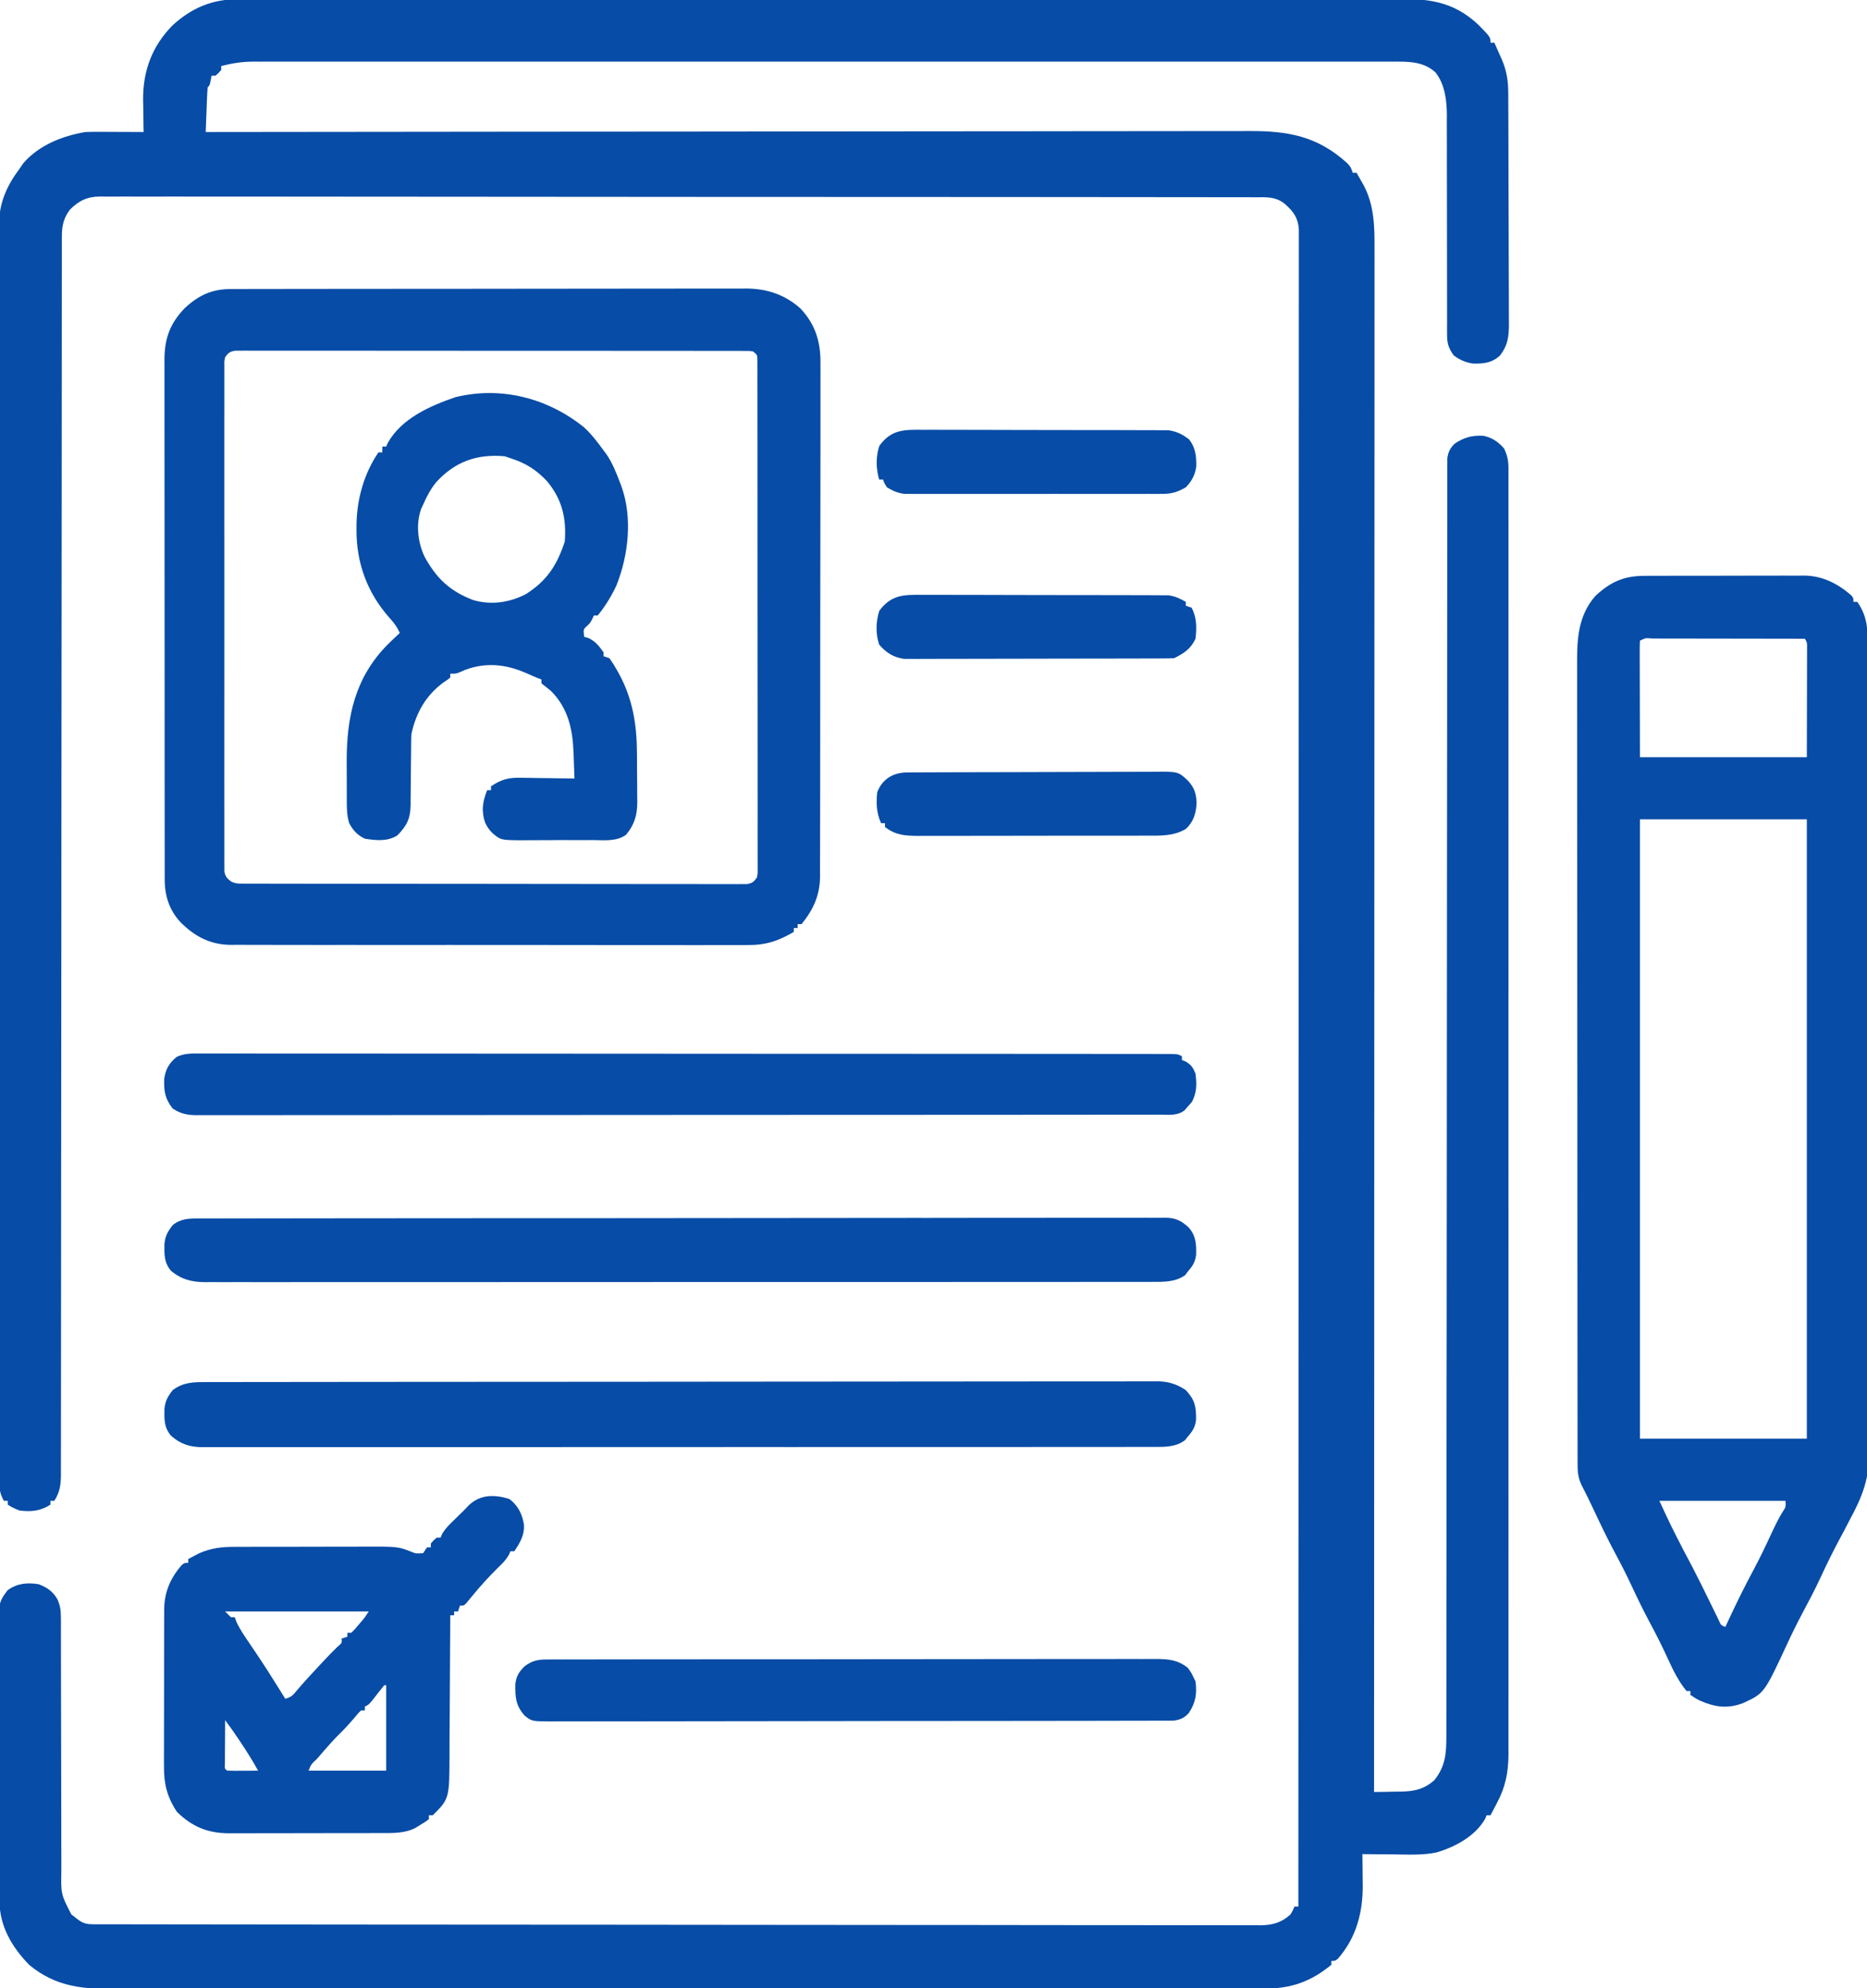 <?xml version="1.0" encoding="UTF-8"?>
<svg version="1.1" xmlns="http://www.w3.org/2000/svg" width="962" height="1024">
<path d="M0 0 C1.064 -0.005 2.128 -0.01 3.224 -0.015 C6.795 -0.028 10.366 -0.02 13.938 -0.011 C16.522 -0.016 19.106 -0.022 21.689 -0.03 C27.311 -0.044 32.932 -0.046 38.553 -0.042 C46.912 -0.035 55.271 -0.045 63.63 -0.059 C79.429 -0.084 95.228 -0.088 111.027 -0.086 C123.228 -0.085 135.43 -0.089 147.631 -0.096 C149.384 -0.097 151.136 -0.098 152.889 -0.099 C153.759 -0.1 154.63 -0.1 155.526 -0.101 C156.834 -0.102 156.834 -0.102 158.167 -0.103 C159.477 -0.103 159.477 -0.103 160.813 -0.104 C185.374 -0.119 209.935 -0.127 234.495 -0.122 C235.884 -0.122 235.884 -0.122 237.301 -0.122 C241.995 -0.121 246.688 -0.12 251.381 -0.119 C252.313 -0.119 253.246 -0.119 254.206 -0.118 C256.091 -0.118 257.976 -0.118 259.861 -0.117 C289.186 -0.111 318.51 -0.127 347.835 -0.159 C380.783 -0.195 413.731 -0.214 446.678 -0.209 C450.192 -0.209 453.706 -0.208 457.22 -0.208 C458.085 -0.208 458.95 -0.208 459.842 -0.208 C472.898 -0.207 485.955 -0.219 499.012 -0.237 C513.864 -0.258 528.717 -0.262 543.569 -0.243 C551.878 -0.233 560.187 -0.236 568.496 -0.259 C574.704 -0.275 580.912 -0.265 587.12 -0.245 C589.629 -0.241 592.137 -0.245 594.646 -0.258 C612.463 -0.348 625.731 0.512 639.26 13.383 C645.26 19.539 645.26 19.539 645.26 22.383 C645.92 22.383 646.58 22.383 647.26 22.383 C648.247 24.588 649.225 26.796 650.197 29.008 C650.475 29.626 650.753 30.243 651.039 30.879 C653.56 36.65 654.38 41.886 654.407 48.145 C654.418 49.833 654.418 49.833 654.429 51.556 C654.433 53.386 654.433 53.386 654.437 55.254 C654.447 57.199 654.447 57.199 654.457 59.183 C654.478 63.467 654.488 67.751 654.498 72.035 C654.502 73.514 654.506 74.993 654.51 76.472 C654.529 83.418 654.544 90.364 654.552 97.31 C654.562 105.315 654.588 113.319 654.629 121.324 C654.659 127.522 654.674 133.72 654.677 139.918 C654.679 143.616 654.688 147.313 654.713 151.01 C654.741 155.135 654.737 159.258 654.73 163.383 C654.743 164.601 654.755 165.82 654.769 167.075 C654.728 173.741 654.293 177.986 650.26 183.383 C646.129 187.256 642.017 187.748 636.42 187.664 C632.628 187.171 629.279 185.72 626.26 183.383 C623.731 179.8 622.885 177.365 622.888 172.996 C622.878 171.395 622.878 171.395 622.868 169.76 C622.879 168.018 622.879 168.018 622.891 166.24 C622.887 165.009 622.883 163.777 622.88 162.508 C622.873 159.834 622.872 157.16 622.88 154.486 C622.891 150.248 622.879 146.01 622.863 141.773 C622.827 131.243 622.821 120.713 622.823 110.183 C622.825 102.005 622.818 93.828 622.783 85.651 C622.767 81.448 622.768 77.246 622.784 73.043 C622.791 69.796 622.773 66.549 622.758 63.303 C622.768 62.153 622.778 61.004 622.788 59.819 C622.719 52.091 621.846 43.971 616.919 37.668 C610.677 31.954 602.909 32.092 594.975 32.131 C593.435 32.127 593.435 32.127 591.863 32.123 C588.412 32.115 584.962 32.122 581.51 32.129 C579.015 32.127 576.52 32.124 574.025 32.12 C568.595 32.113 563.165 32.113 557.734 32.118 C549.659 32.125 541.584 32.121 533.509 32.115 C519.087 32.105 504.665 32.106 490.243 32.112 C477.621 32.117 464.998 32.118 452.376 32.115 C451.539 32.115 450.702 32.115 449.84 32.115 C446.442 32.114 443.045 32.114 439.648 32.113 C407.769 32.107 375.89 32.113 344.011 32.123 C315.687 32.133 287.363 32.132 259.038 32.122 C227.221 32.112 195.404 32.107 163.587 32.114 C160.195 32.114 156.803 32.115 153.411 32.115 C152.576 32.116 151.741 32.116 150.88 32.116 C138.267 32.118 125.654 32.116 113.041 32.111 C98.698 32.105 84.355 32.106 70.012 32.117 C61.984 32.123 53.957 32.123 45.929 32.116 C39.937 32.111 33.946 32.116 27.954 32.126 C25.529 32.128 23.103 32.127 20.677 32.122 C17.383 32.116 14.09 32.122 10.796 32.131 C9.851 32.127 8.906 32.122 7.933 32.117 C2.09 32.15 -3.076 32.932 -8.74 34.383 C-8.74 35.043 -8.74 35.703 -8.74 36.383 C-10.115 38.008 -10.115 38.008 -11.74 39.383 C-12.4 39.383 -13.06 39.383 -13.74 39.383 C-13.885 40.187 -14.029 40.992 -14.178 41.821 C-14.74 44.383 -14.74 44.383 -15.74 45.383 C-15.898 47.089 -15.991 48.8 -16.057 50.512 C-16.098 51.546 -16.14 52.581 -16.184 53.647 C-16.223 54.735 -16.262 55.824 -16.303 56.946 C-16.346 58.038 -16.389 59.131 -16.434 60.256 C-16.54 62.965 -16.642 65.674 -16.74 68.383 C-15.567 68.382 -14.394 68.38 -13.185 68.379 C38.535 68.312 90.255 68.25 141.975 68.214 C142.758 68.213 143.542 68.213 144.349 68.212 C161.373 68.2 178.397 68.189 195.42 68.179 C203.769 68.174 212.118 68.169 220.467 68.163 C221.713 68.163 221.713 68.163 222.984 68.162 C249.902 68.145 276.82 68.115 303.737 68.078 C331.404 68.04 359.07 68.016 386.737 68.007 C390.647 68.006 394.556 68.005 398.466 68.004 C399.62 68.003 399.62 68.003 400.798 68.003 C413.173 67.998 425.548 67.98 437.923 67.956 C450.371 67.932 462.819 67.923 475.267 67.929 C482.009 67.932 488.751 67.928 495.493 67.906 C501.669 67.887 507.845 67.886 514.021 67.9 C516.252 67.901 518.482 67.896 520.713 67.884 C540.828 67.777 555.954 70.427 571.291 84.297 C573.26 86.383 573.26 86.383 574.26 89.383 C574.92 89.383 575.58 89.383 576.26 89.383 C577.055 90.777 577.846 92.173 578.635 93.571 C579.076 94.348 579.517 95.125 579.971 95.926 C585.355 106.19 585.553 117.005 585.506 128.371 C585.507 129.764 585.51 131.156 585.513 132.549 C585.519 136.364 585.513 140.179 585.504 143.994 C585.497 148.149 585.502 152.303 585.506 156.458 C585.51 163.736 585.506 171.013 585.498 178.291 C585.486 189.113 585.486 199.934 585.487 210.756 C585.49 228.96 585.483 247.165 585.471 265.37 C585.459 283.394 585.452 301.418 585.45 319.442 C585.449 320.563 585.449 321.684 585.449 322.838 C585.449 328.53 585.448 334.222 585.447 339.914 C585.443 380.228 585.43 420.541 585.411 460.855 C585.392 500.018 585.378 539.182 585.37 578.345 C585.369 579.553 585.369 580.76 585.369 582.004 C585.366 594.127 585.364 606.251 585.361 618.375 C585.356 643.072 585.351 667.769 585.345 692.466 C585.344 693.602 585.344 694.737 585.344 695.907 C585.325 771.733 585.294 847.558 585.26 923.383 C588.928 923.36 592.593 923.282 596.26 923.196 C597.29 923.19 598.32 923.184 599.381 923.178 C606.211 922.982 611.017 921.926 616.26 917.383 C622.158 910.088 622.552 903.186 622.516 894.177 C622.521 892.469 622.521 892.469 622.526 890.726 C622.534 887.561 622.532 884.396 622.527 881.23 C622.523 877.788 622.531 874.346 622.538 870.905 C622.548 864.871 622.551 858.837 622.549 852.803 C622.546 843.83 622.554 834.858 622.565 825.885 C622.582 810.792 622.591 795.698 622.595 780.605 C622.601 759.997 622.62 739.39 622.642 718.782 C622.652 709.185 622.662 699.589 622.671 689.992 C622.672 689.031 622.673 688.07 622.674 687.081 C622.697 664.21 622.713 641.339 622.728 618.468 C622.729 617.467 622.729 616.466 622.73 615.435 C622.741 599.192 622.751 582.95 622.762 566.707 C622.772 551.484 622.781 536.26 622.792 521.037 C622.792 520.037 622.793 519.036 622.794 518.005 C622.809 495.17 622.826 472.336 622.848 449.501 C622.849 448.542 622.85 447.582 622.851 446.594 C622.861 437.02 622.871 427.446 622.881 417.872 C622.903 397.285 622.92 376.698 622.925 356.11 C622.929 341.107 622.94 326.104 622.958 311.1 C622.969 302.178 622.973 293.256 622.97 284.334 C622.969 278.382 622.974 272.431 622.986 266.479 C622.992 263.082 622.995 259.686 622.989 256.29 C622.985 252.639 622.993 248.989 623.004 245.338 C622.999 244.274 622.995 243.209 622.991 242.113 C622.996 241.143 623.002 240.174 623.007 239.175 C623.008 238.34 623.008 237.505 623.009 236.644 C623.373 233.36 624.432 231.172 626.818 228.899 C631.664 225.635 635.716 224.552 641.568 224.828 C646.025 225.747 649.297 227.96 652.26 231.383 C653.875 234.822 654.51 237.541 654.511 241.328 C654.516 242.306 654.521 243.284 654.526 244.292 C654.521 245.361 654.516 246.429 654.512 247.531 C654.514 248.675 654.517 249.819 654.52 250.998 C654.526 254.185 654.523 257.371 654.517 260.558 C654.512 264.02 654.518 267.483 654.523 270.946 C654.53 277.019 654.53 283.091 654.525 289.164 C654.518 298.194 654.521 307.224 654.528 316.254 C654.538 332.381 654.537 348.509 654.531 364.636 C654.526 378.751 654.525 392.867 654.527 406.982 C654.528 408.385 654.528 408.385 654.528 409.817 C654.529 413.614 654.529 417.412 654.53 421.209 C654.536 456.852 654.53 492.495 654.52 528.139 C654.51 559.813 654.511 591.486 654.521 623.16 C654.531 658.731 654.536 694.302 654.529 729.873 C654.529 733.665 654.528 737.457 654.527 741.249 C654.527 742.183 654.527 743.116 654.527 744.078 C654.525 758.183 654.527 772.287 654.532 786.392 C654.538 802.431 654.537 818.471 654.526 834.51 C654.52 843.489 654.52 852.467 654.527 861.446 C654.532 867.442 654.529 873.438 654.52 879.434 C654.515 882.852 654.514 886.269 654.521 889.686 C654.527 893.368 654.521 897.05 654.512 900.732 C654.516 901.792 654.521 902.851 654.526 903.943 C654.479 913.184 653 920.792 648.635 928.946 C648.31 929.573 647.985 930.2 647.65 930.846 C646.863 932.363 646.063 933.874 645.26 935.383 C644.6 935.383 643.94 935.383 643.26 935.383 C642.904 936.236 642.904 936.236 642.541 937.106 C637.451 946.153 627.115 951.629 617.518 954.504 C610.208 956.047 602.63 955.592 595.197 955.508 C593.649 955.498 592.1 955.489 590.551 955.481 C586.787 955.459 583.024 955.424 579.26 955.383 C579.276 956.494 579.276 956.494 579.292 957.627 C579.333 961.025 579.359 964.423 579.385 967.821 C579.402 968.985 579.418 970.15 579.436 971.35 C579.515 985.385 576.148 998.312 566.697 1009.18 C565.26 1010.383 565.26 1010.383 563.26 1010.383 C563.26 1011.043 563.26 1011.703 563.26 1012.383 C552.487 1021.219 542.328 1024.698 528.598 1024.64 C527.542 1024.644 526.487 1024.647 525.399 1024.651 C521.857 1024.66 518.314 1024.655 514.772 1024.651 C512.208 1024.654 509.645 1024.659 507.082 1024.664 C501.506 1024.675 495.93 1024.677 490.354 1024.675 C482.061 1024.672 473.769 1024.681 465.477 1024.691 C449.805 1024.71 434.133 1024.716 418.46 1024.717 C406.357 1024.718 394.253 1024.722 382.15 1024.729 C378.666 1024.73 375.182 1024.732 371.697 1024.734 C370.831 1024.734 369.965 1024.735 369.073 1024.735 C344.708 1024.748 320.344 1024.756 295.98 1024.755 C295.062 1024.755 294.143 1024.755 293.197 1024.755 C288.541 1024.754 283.885 1024.754 279.229 1024.754 C277.842 1024.754 277.842 1024.754 276.427 1024.754 C274.558 1024.754 272.688 1024.754 270.818 1024.754 C241.728 1024.752 212.638 1024.767 183.548 1024.795 C150.864 1024.825 118.18 1024.843 85.496 1024.841 C82.01 1024.841 78.525 1024.841 75.039 1024.84 C74.181 1024.84 73.322 1024.84 72.438 1024.84 C58.631 1024.84 44.824 1024.853 31.017 1024.87 C17.139 1024.887 3.26 1024.889 -10.618 1024.876 C-18.861 1024.869 -27.103 1024.872 -35.345 1024.892 C-41.504 1024.905 -47.662 1024.898 -53.821 1024.882 C-56.309 1024.879 -58.798 1024.883 -61.286 1024.894 C-79.077 1024.968 -93.534 1024.208 -107.74 1012.383 C-116.64 1003.202 -122.97 992.484 -123.008 979.47 C-123.012 978.81 -123.017 978.151 -123.021 977.472 C-123.034 975.283 -123.032 973.094 -123.031 970.904 C-123.037 969.327 -123.043 967.749 -123.051 966.172 C-123.069 961.901 -123.073 957.631 -123.075 953.36 C-123.076 950.691 -123.08 948.021 -123.086 945.351 C-123.104 936.034 -123.112 926.716 -123.111 917.398 C-123.11 908.718 -123.131 900.038 -123.162 891.357 C-123.188 883.897 -123.199 876.437 -123.198 868.977 C-123.197 864.525 -123.203 860.073 -123.224 855.62 C-123.244 851.435 -123.244 847.25 -123.229 843.064 C-123.227 841.53 -123.232 839.996 -123.244 838.462 C-123.259 836.364 -123.25 834.267 -123.235 832.17 C-123.236 830.997 -123.237 829.824 -123.238 828.616 C-122.629 824.66 -121.209 822.499 -118.74 819.383 C-113.795 815.851 -108.619 815.423 -102.74 816.383 C-98.367 818.109 -95.548 820 -93.158 824.093 C-91.644 827.607 -91.364 829.906 -91.362 833.707 C-91.353 834.958 -91.345 836.208 -91.337 837.496 C-91.343 838.869 -91.349 840.242 -91.355 841.615 C-91.351 843.071 -91.346 844.527 -91.339 845.983 C-91.327 849.111 -91.325 852.239 -91.329 855.367 C-91.336 860.318 -91.32 865.269 -91.301 870.22 C-91.263 880.733 -91.25 891.245 -91.24 901.758 C-91.229 913.102 -91.214 924.445 -91.169 935.789 C-91.151 940.705 -91.147 945.622 -91.154 950.539 C-91.156 953.604 -91.145 956.669 -91.131 959.734 C-91.127 961.15 -91.128 962.566 -91.135 963.981 C-91.347 976.012 -91.347 976.012 -85.986 986.442 C-85.389 986.897 -84.793 987.352 -84.178 987.821 C-83.578 988.294 -82.979 988.767 -82.361 989.254 C-79.596 991.18 -77.897 991.509 -74.57 991.513 C-73.689 991.517 -72.808 991.52 -71.9 991.524 C-70.924 991.523 -69.948 991.521 -68.943 991.52 C-67.391 991.524 -67.391 991.524 -65.807 991.528 C-62.299 991.536 -58.79 991.536 -55.282 991.537 C-52.757 991.541 -50.233 991.545 -47.708 991.55 C-41.471 991.561 -35.234 991.567 -28.998 991.571 C-21.531 991.576 -14.064 991.587 -6.598 991.597 C11.452 991.623 29.503 991.638 47.553 991.651 C53.53 991.655 59.507 991.66 65.485 991.665 C97.252 991.69 129.019 991.712 160.785 991.724 C168.148 991.727 175.511 991.73 182.873 991.733 C184.245 991.734 184.245 991.734 185.645 991.734 C215.307 991.746 244.97 991.777 274.632 991.819 C305.115 991.862 335.597 991.889 366.08 991.894 C370.384 991.895 374.687 991.895 378.991 991.896 C379.838 991.897 380.685 991.897 381.558 991.897 C395.201 991.901 408.843 991.921 422.486 991.947 C436.195 991.973 449.904 991.981 463.613 991.97 C471.761 991.964 479.909 991.972 488.056 992 C494.136 992.019 500.215 992.012 506.295 991.995 C508.758 991.993 511.221 991.998 513.684 992.013 C517.026 992.032 520.366 992.021 523.708 992.001 C524.669 992.014 525.631 992.027 526.622 992.04 C532.864 991.96 537.589 990.722 542.26 986.383 C543.476 984.305 543.476 984.305 544.26 982.383 C544.92 982.383 545.58 982.383 546.26 982.383 C546.294 899.797 546.326 817.21 546.345 734.624 C546.345 733.402 546.345 732.18 546.345 730.922 C546.351 704.377 546.357 677.832 546.362 651.286 C546.364 638.269 546.367 625.252 546.37 612.235 C546.37 610.94 546.37 609.645 546.37 608.31 C546.379 566.294 546.394 524.278 546.412 482.262 C546.431 439.099 546.444 395.936 546.448 352.772 C546.448 346.681 546.449 340.59 546.45 334.499 C546.45 333.3 546.45 332.102 546.45 330.866 C546.452 311.538 546.462 292.21 546.474 272.881 C546.485 253.468 546.49 234.055 546.487 214.641 C546.485 203.096 546.489 191.55 546.501 180.005 C546.509 172.302 546.509 164.6 546.504 156.898 C546.5 152.503 546.501 148.107 546.51 143.712 C546.518 139.718 546.517 135.725 546.508 131.731 C546.507 130.29 546.509 128.85 546.514 127.41 C546.521 125.461 546.515 123.512 546.508 121.563 C546.509 120.482 546.509 119.401 546.509 118.287 C546 112.361 543.658 109.27 539.26 105.383 C534.507 101.585 529.906 101.96 524.093 101.997 C522.536 101.989 522.536 101.989 520.947 101.981 C517.445 101.967 513.943 101.975 510.441 101.982 C507.913 101.976 505.386 101.969 502.859 101.961 C497.353 101.947 491.847 101.942 486.34 101.945 C478.152 101.949 469.964 101.937 461.776 101.921 C446.302 101.892 430.828 101.884 415.354 101.882 C403.406 101.881 391.458 101.874 379.509 101.865 C376.072 101.862 372.635 101.859 369.198 101.857 C368.343 101.856 367.489 101.855 366.608 101.855 C342.568 101.836 318.528 101.825 294.488 101.826 C293.581 101.826 292.675 101.826 291.74 101.826 C287.145 101.826 282.549 101.827 277.954 101.827 C277.041 101.827 276.128 101.827 275.188 101.827 C273.342 101.827 271.497 101.827 269.651 101.827 C240.931 101.829 212.211 101.807 183.491 101.766 C151.236 101.72 118.981 101.694 86.726 101.697 C83.288 101.697 79.85 101.697 76.412 101.697 C75.565 101.697 74.719 101.697 73.846 101.697 C60.212 101.697 46.578 101.678 32.944 101.652 C19.245 101.627 5.547 101.624 -8.152 101.644 C-16.293 101.655 -24.434 101.649 -32.575 101.62 C-38.65 101.6 -44.724 101.611 -50.798 101.634 C-53.259 101.639 -55.72 101.633 -58.181 101.617 C-61.52 101.596 -64.857 101.611 -68.196 101.636 C-69.638 101.614 -69.638 101.614 -71.108 101.591 C-77.891 101.699 -81.899 103.622 -86.74 108.383 C-89.983 112.776 -90.865 116.656 -90.867 122.041 C-90.87 122.98 -90.873 123.919 -90.876 124.887 C-90.873 126.433 -90.873 126.433 -90.87 128.01 C-90.872 129.11 -90.874 130.21 -90.876 131.344 C-90.882 135.063 -90.88 138.781 -90.878 142.5 C-90.881 145.181 -90.883 147.861 -90.887 150.541 C-90.893 156.385 -90.896 162.229 -90.896 168.073 C-90.897 176.763 -90.903 185.454 -90.911 194.144 C-90.923 207.865 -90.932 221.587 -90.938 235.308 C-90.948 257.087 -90.967 278.866 -90.99 300.644 C-90.998 309.02 -91.006 317.396 -91.015 325.771 C-91.016 326.702 -91.017 327.632 -91.018 328.591 C-91.04 350.749 -91.059 372.907 -91.078 395.065 C-91.079 396.52 -91.079 396.52 -91.081 398.004 C-91.1 420.632 -91.117 443.261 -91.129 465.889 C-91.13 467.349 -91.13 467.349 -91.13 468.839 C-91.135 476.684 -91.139 484.53 -91.143 492.376 C-91.16 524.705 -91.187 557.034 -91.226 589.362 C-91.232 593.925 -91.237 598.488 -91.242 603.051 C-91.243 603.949 -91.244 604.847 -91.245 605.773 C-91.262 620.243 -91.267 634.714 -91.269 649.184 C-91.27 663.72 -91.282 678.255 -91.305 692.791 C-91.319 701.432 -91.324 710.073 -91.317 718.715 C-91.313 724.483 -91.32 730.25 -91.336 736.018 C-91.345 739.307 -91.347 742.597 -91.339 745.886 C-91.332 749.426 -91.343 752.965 -91.358 756.505 C-91.348 758.044 -91.348 758.044 -91.338 759.614 C-91.383 764.979 -91.77 768.715 -94.74 773.383 C-95.4 773.383 -96.06 773.383 -96.74 773.383 C-96.74 774.043 -96.74 774.703 -96.74 775.383 C-102.01 778.711 -106.679 779.148 -112.74 778.383 C-116.365 776.883 -116.365 776.883 -118.74 775.383 C-118.74 774.723 -118.74 774.063 -118.74 773.383 C-119.4 773.383 -120.06 773.383 -120.74 773.383 C-122.497 770.341 -122.991 768.154 -122.993 764.654 C-122.999 763.699 -123.004 762.744 -123.01 761.76 C-123.004 760.187 -123.004 760.187 -122.997 758.583 C-123.001 757.464 -123.004 756.345 -123.008 755.192 C-123.017 751.409 -123.012 747.627 -123.008 743.844 C-123.01 741.118 -123.016 738.392 -123.021 735.665 C-123.032 729.721 -123.034 723.776 -123.032 717.832 C-123.029 708.992 -123.038 700.152 -123.048 691.312 C-123.068 674.606 -123.073 657.899 -123.074 641.193 C-123.075 628.291 -123.079 615.389 -123.086 602.487 C-123.087 598.776 -123.089 595.065 -123.091 591.354 C-123.091 590.432 -123.092 589.509 -123.092 588.559 C-123.105 562.6 -123.113 536.641 -123.112 510.682 C-123.112 509.703 -123.112 508.724 -123.112 507.715 C-123.111 502.752 -123.111 497.788 -123.111 492.825 C-123.111 491.839 -123.111 490.854 -123.111 489.838 C-123.111 487.845 -123.111 485.851 -123.111 483.858 C-123.109 452.849 -123.124 421.839 -123.152 390.83 C-123.182 356.005 -123.2 321.18 -123.198 286.355 C-123.198 282.642 -123.198 278.929 -123.198 275.215 C-123.198 274.301 -123.198 273.387 -123.197 272.445 C-123.197 257.726 -123.21 243.007 -123.227 228.289 C-123.244 213.495 -123.246 198.702 -123.233 183.909 C-123.226 175.12 -123.229 166.331 -123.249 157.541 C-123.261 151.669 -123.258 145.796 -123.244 139.923 C-123.236 136.578 -123.237 133.233 -123.251 129.888 C-123.265 126.28 -123.255 122.672 -123.238 119.064 C-123.248 118.032 -123.258 117 -123.268 115.937 C-123.16 104.854 -119.296 96.17 -112.74 87.383 C-112.039 86.372 -111.338 85.362 -110.615 84.321 C-102.6 75.127 -90.508 70.348 -78.74 68.383 C-76.391 68.303 -74.04 68.275 -71.689 68.285 C-71.031 68.287 -70.372 68.288 -69.693 68.29 C-67.605 68.295 -65.516 68.308 -63.428 68.321 C-62.005 68.326 -60.583 68.33 -59.16 68.334 C-55.687 68.345 -52.213 68.363 -48.74 68.383 C-48.756 67.618 -48.772 66.852 -48.788 66.063 C-48.851 62.545 -48.889 59.027 -48.928 55.508 C-48.953 54.304 -48.978 53.1 -49.004 51.86 C-49.125 36.951 -44.416 24.224 -33.893 13.5 C-24.047 4.457 -13.309 -0.088 0 0 Z " fill="#074CA6" transform="translate(122.74,-0.383)"/>
<path d="M0 0 C1.428 -0.01 1.428 -0.01 2.885 -0.021 C6.018 -0.039 9.151 -0.035 12.284 -0.03 C14.472 -0.034 16.66 -0.039 18.848 -0.045 C23.429 -0.054 28.01 -0.052 32.591 -0.042 C38.448 -0.031 44.303 -0.051 50.16 -0.08 C54.678 -0.098 59.195 -0.098 63.713 -0.092 C65.871 -0.092 68.03 -0.098 70.188 -0.111 C73.213 -0.126 76.237 -0.115 79.262 -0.098 C80.144 -0.107 81.026 -0.117 81.936 -0.127 C91.306 -0.017 99.081 3.915 106.135 10.029 C107.26 11.404 107.26 11.404 107.26 13.404 C107.92 13.404 108.58 13.404 109.26 13.404 C113.382 19.244 114.559 24.974 114.531 32.008 C114.539 33.132 114.539 33.132 114.547 34.278 C114.561 36.791 114.561 39.303 114.561 41.816 C114.569 43.635 114.577 45.454 114.586 47.272 C114.608 52.273 114.617 57.274 114.624 62.274 C114.634 67.667 114.655 73.06 114.675 78.453 C114.719 91.48 114.744 104.507 114.766 117.534 C114.774 122.443 114.784 127.351 114.793 132.259 C114.835 153.904 114.871 175.548 114.891 197.192 C114.896 202.489 114.901 207.786 114.906 213.083 C114.907 215.058 114.907 215.058 114.909 217.072 C114.93 238.383 114.989 259.693 115.063 281.003 C115.138 302.895 115.18 324.787 115.188 346.679 C115.194 358.965 115.214 371.251 115.273 383.537 C115.323 394.004 115.342 404.471 115.321 414.938 C115.311 420.273 115.316 425.607 115.36 430.943 C115.4 435.84 115.398 440.735 115.364 445.632 C115.359 447.391 115.368 449.15 115.396 450.909 C115.594 464.653 111.84 474.436 105.26 486.404 C104.329 488.207 103.399 490.011 102.475 491.818 C101.719 493.224 100.96 494.627 100.198 496.029 C96.683 502.595 93.415 509.228 90.299 515.99 C87.408 522.212 84.212 528.251 80.98 534.301 C78.165 539.601 75.53 544.958 73.01 550.404 C61.26 575.669 61.26 575.669 50.155 580.713 C42.228 583.606 36.073 582.701 28.459 579.474 C26.26 578.404 26.26 578.404 23.26 576.404 C23.26 575.744 23.26 575.084 23.26 574.404 C22.6 574.404 21.94 574.404 21.26 574.404 C17.29 569.448 14.61 564.294 12.01 558.529 C9.097 552.219 6.067 546.018 2.76 539.904 C-0.855 533.203 -4.149 526.39 -7.365 519.49 C-9.842 514.208 -12.471 509.038 -15.24 503.904 C-19.344 496.29 -23.062 488.524 -26.724 480.689 C-28.689 476.489 -30.744 472.34 -32.865 468.217 C-34.838 464.13 -34.867 460.795 -34.871 456.303 C-34.873 455.572 -34.875 454.841 -34.877 454.087 C-34.883 451.618 -34.882 449.148 -34.88 446.679 C-34.883 444.898 -34.886 443.117 -34.889 441.337 C-34.897 436.428 -34.899 431.519 -34.9 426.61 C-34.902 421.321 -34.909 416.033 -34.916 410.744 C-34.93 399.172 -34.936 387.599 -34.94 376.027 C-34.943 368.802 -34.947 361.578 -34.951 354.353 C-34.964 334.355 -34.974 314.357 -34.977 294.359 C-34.978 293.078 -34.978 291.798 -34.978 290.478 C-34.978 289.195 -34.978 287.911 -34.979 286.588 C-34.979 283.987 -34.98 281.386 -34.98 278.784 C-34.98 277.494 -34.98 276.204 -34.981 274.874 C-34.985 253.972 -35.002 233.07 -35.025 212.169 C-35.049 190.715 -35.062 169.262 -35.063 147.808 C-35.064 135.761 -35.069 123.713 -35.088 111.665 C-35.103 101.404 -35.108 91.143 -35.1 80.883 C-35.096 75.648 -35.097 70.413 -35.111 65.178 C-35.124 60.383 -35.122 55.588 -35.11 50.792 C-35.108 49.06 -35.111 47.329 -35.12 45.597 C-35.181 32.639 -34.641 20.638 -25.74 10.404 C-17.794 2.965 -10.755 -0.055 0 0 Z M-2.74 33.404 C-2.834 35.276 -2.857 37.151 -2.853 39.025 C-2.853 40.243 -2.853 41.461 -2.853 42.716 C-2.848 44.007 -2.843 45.297 -2.837 46.627 C-2.836 47.805 -2.835 48.984 -2.834 50.198 C-2.829 54.621 -2.815 59.044 -2.802 63.467 C-2.782 73.346 -2.761 83.225 -2.74 93.404 C25.64 93.404 54.02 93.404 83.26 93.404 C83.281 83.71 83.302 74.017 83.323 64.029 C83.332 60.967 83.341 57.905 83.35 54.75 C83.353 52.335 83.356 49.92 83.358 47.506 C83.363 46.242 83.368 44.978 83.373 43.676 C83.374 42.479 83.374 41.281 83.374 40.047 C83.376 39.003 83.378 37.96 83.381 36.884 C83.427 34.402 83.427 34.402 82.26 32.404 C71.325 32.381 60.39 32.363 49.455 32.352 C44.378 32.347 39.301 32.34 34.224 32.329 C29.329 32.318 24.434 32.312 19.538 32.309 C17.666 32.307 15.794 32.304 13.922 32.298 C11.31 32.291 8.697 32.29 6.085 32.291 C5.303 32.287 4.521 32.283 3.715 32.28 C0.195 31.961 0.195 31.961 -2.74 33.404 Z M-2.74 125.404 C-2.74 230.674 -2.74 335.944 -2.74 444.404 C25.64 444.404 54.02 444.404 83.26 444.404 C83.26 339.134 83.26 233.864 83.26 125.404 C54.88 125.404 26.5 125.404 -2.74 125.404 Z M7.26 476.404 C13.263 489.331 13.263 489.331 19.76 501.967 C22.717 507.47 25.602 512.999 28.385 518.592 C28.71 519.242 29.034 519.893 29.368 520.563 C31.009 523.862 32.634 527.168 34.245 530.482 C34.722 531.456 34.722 531.456 35.209 532.45 C36.082 534.233 36.949 536.02 37.815 537.806 C38.998 540.508 38.998 540.508 41.26 541.404 C41.806 540.23 42.351 539.055 42.913 537.845 C47.021 529.054 51.263 520.384 55.872 511.844 C59.197 505.637 62.215 499.302 65.167 492.91 C66.818 489.352 68.512 485.908 70.522 482.537 C72.503 479.564 72.503 479.564 72.26 476.404 C50.81 476.404 29.36 476.404 7.26 476.404 Z " fill="#074CA6" transform="translate(847.74,296.596)"/>
<path d="M0 0 C0.976 -0.004 1.953 -0.008 2.958 -0.012 C4.023 -0.011 5.088 -0.01 6.185 -0.009 C7.323 -0.012 8.46 -0.015 9.631 -0.018 C13.451 -0.027 17.27 -0.028 21.089 -0.03 C23.824 -0.034 26.559 -0.039 29.293 -0.045 C36.729 -0.058 44.165 -0.064 51.601 -0.069 C56.246 -0.072 60.891 -0.076 65.535 -0.08 C78.4 -0.092 91.264 -0.103 104.128 -0.106 C104.951 -0.106 105.774 -0.107 106.622 -0.107 C107.86 -0.107 107.86 -0.107 109.122 -0.107 C110.794 -0.108 112.465 -0.108 114.137 -0.109 C115.381 -0.109 115.381 -0.109 116.65 -0.109 C130.084 -0.113 143.518 -0.131 156.953 -0.154 C170.751 -0.178 184.55 -0.19 198.349 -0.192 C206.094 -0.192 213.839 -0.198 221.584 -0.216 C228.18 -0.232 234.775 -0.237 241.37 -0.229 C244.733 -0.225 248.096 -0.227 251.459 -0.24 C255.11 -0.252 258.761 -0.247 262.412 -0.236 C263.468 -0.244 264.524 -0.252 265.612 -0.26 C276.324 -0.189 285.601 2.906 293.615 10.131 C301.245 18.347 303.953 27.341 303.801 38.334 C303.809 39.501 303.817 40.669 303.825 41.872 C303.841 45.078 303.83 48.282 303.808 51.487 C303.79 54.957 303.807 58.428 303.819 61.898 C303.838 68.681 303.825 75.464 303.801 82.248 C303.774 90.156 303.777 98.063 303.781 105.971 C303.788 120.083 303.764 134.195 303.725 148.307 C303.687 161.987 303.673 175.667 303.684 189.347 C303.696 204.264 303.696 219.181 303.673 234.098 C303.671 235.69 303.668 237.281 303.666 238.873 C303.665 239.656 303.663 240.439 303.662 241.246 C303.654 246.752 303.655 252.259 303.659 257.766 C303.663 264.478 303.653 271.19 303.624 277.902 C303.609 281.324 303.601 284.746 303.61 288.168 C303.617 291.882 303.598 295.596 303.574 299.31 C303.582 300.385 303.589 301.459 303.597 302.566 C303.482 312.414 300.196 319.533 294.053 327.131 C293.393 327.131 292.733 327.131 292.053 327.131 C292.053 327.791 292.053 328.451 292.053 329.131 C291.393 329.131 290.733 329.131 290.053 329.131 C290.053 329.791 290.053 330.451 290.053 331.131 C281.781 335.981 275.337 338.012 265.781 337.887 C264.606 337.895 263.431 337.904 262.22 337.913 C258.994 337.931 255.769 337.922 252.543 337.901 C249.05 337.885 245.557 337.904 242.064 337.919 C235.236 337.942 228.409 337.932 221.581 337.911 C216.03 337.895 210.479 337.891 204.927 337.895 C204.135 337.896 203.343 337.897 202.527 337.897 C200.918 337.899 199.309 337.9 197.699 337.901 C182.634 337.913 167.57 337.889 152.505 337.852 C139.592 337.822 126.68 337.819 113.767 337.838 C98.751 337.86 83.735 337.866 68.718 337.846 C67.115 337.844 65.513 337.842 63.91 337.839 C63.122 337.838 62.334 337.837 61.521 337.836 C55.979 337.83 50.437 337.834 44.894 337.843 C38.137 337.854 31.38 337.846 24.623 337.816 C21.178 337.801 17.734 337.794 14.29 337.808 C10.55 337.82 6.81 337.8 3.07 337.773 C1.991 337.784 0.911 337.794 -0.201 337.805 C-10.686 337.663 -18.604 333.495 -25.947 326.131 C-31.74 319.856 -34.069 312.564 -34.076 304.147 C-34.079 303.163 -34.082 302.178 -34.086 301.164 C-34.084 300.09 -34.083 299.016 -34.081 297.909 C-34.084 296.189 -34.084 296.189 -34.088 294.434 C-34.093 291.255 -34.094 288.076 -34.093 284.897 C-34.093 281.467 -34.098 278.037 -34.103 274.607 C-34.111 267.888 -34.114 261.169 -34.114 254.45 C-34.115 248.989 -34.117 243.528 -34.12 238.066 C-34.129 222.582 -34.134 207.097 -34.133 191.612 C-34.133 190.777 -34.133 189.943 -34.133 189.083 C-34.133 188.247 -34.133 187.411 -34.133 186.55 C-34.132 173.005 -34.142 159.459 -34.156 145.914 C-34.17 132.004 -34.177 118.094 -34.176 104.185 C-34.176 96.376 -34.179 88.568 -34.189 80.759 C-34.198 74.111 -34.201 67.463 -34.194 60.815 C-34.191 57.423 -34.191 54.032 -34.199 50.641 C-34.207 46.963 -34.202 43.285 -34.195 39.607 C-34.202 38.003 -34.202 38.003 -34.21 36.366 C-34.16 25.49 -31.424 17.857 -23.799 9.885 C-16.67 3.256 -9.855 0.015 0 0 Z M-2.947 35.131 C-3.396 37.262 -3.396 37.262 -3.325 39.662 C-3.333 40.596 -3.341 41.53 -3.349 42.493 C-3.342 43.521 -3.335 44.549 -3.328 45.608 C-3.333 46.699 -3.338 47.79 -3.342 48.914 C-3.354 52.587 -3.345 56.261 -3.336 59.934 C-3.34 62.56 -3.345 65.186 -3.351 67.812 C-3.365 74.216 -3.362 80.619 -3.353 87.023 C-3.346 92.226 -3.346 97.429 -3.349 102.632 C-3.349 103.372 -3.35 104.111 -3.35 104.874 C-3.351 106.376 -3.352 107.879 -3.353 109.381 C-3.362 123.481 -3.352 137.58 -3.336 151.68 C-3.322 163.785 -3.325 175.89 -3.338 187.995 C-3.355 202.043 -3.361 216.091 -3.352 230.139 C-3.351 231.637 -3.35 233.134 -3.349 234.631 C-3.348 235.368 -3.348 236.104 -3.347 236.863 C-3.345 242.062 -3.349 247.26 -3.356 252.459 C-3.366 259.452 -3.359 266.445 -3.342 273.438 C-3.338 276.01 -3.339 278.583 -3.345 281.155 C-3.353 284.655 -3.343 288.154 -3.328 291.654 C-3.335 292.683 -3.342 293.711 -3.349 294.77 C-3.341 295.704 -3.333 296.638 -3.325 297.601 C-3.324 298.409 -3.324 299.217 -3.323 300.05 C-2.854 302.65 -1.985 303.503 0.053 305.131 C2.411 306.311 3.814 306.259 6.445 306.263 C7.373 306.267 8.302 306.271 9.259 306.274 C10.8 306.273 10.8 306.273 12.371 306.272 C13.457 306.275 14.543 306.278 15.662 306.281 C19.325 306.29 22.987 306.291 26.65 306.293 C29.266 306.297 31.882 306.302 34.498 306.308 C41.622 306.321 48.746 306.327 55.87 306.332 C60.315 306.334 64.761 306.339 69.206 306.343 C81.507 306.355 93.807 306.366 106.108 306.369 C107.289 306.369 107.289 306.369 108.494 306.37 C109.679 306.37 109.679 306.37 110.887 306.37 C112.486 306.371 114.086 306.371 115.686 306.372 C116.48 306.372 117.273 306.372 118.091 306.372 C130.957 306.376 143.823 306.394 156.69 306.417 C169.889 306.441 183.089 306.453 196.289 306.454 C203.704 306.455 211.119 306.461 218.534 306.479 C225.505 306.496 232.476 306.498 239.447 306.489 C242.011 306.488 244.576 306.493 247.14 306.503 C250.629 306.515 254.118 306.509 257.607 306.499 C258.632 306.507 259.657 306.515 260.713 306.523 C262.11 306.513 262.11 306.513 263.535 306.503 C264.744 306.504 264.744 306.504 265.977 306.505 C268.636 306.026 269.503 305.331 271.053 303.131 C271.5 300.986 271.5 300.986 271.427 298.567 C271.435 297.625 271.442 296.683 271.449 295.713 C271.442 294.676 271.434 293.64 271.427 292.572 C271.431 291.472 271.435 290.373 271.439 289.24 C271.449 285.536 271.437 281.833 271.425 278.129 C271.427 275.482 271.431 272.834 271.436 270.187 C271.446 263.732 271.439 257.276 271.427 250.821 C271.413 243.309 271.415 235.797 271.417 228.285 C271.42 214.885 271.408 201.485 271.389 188.086 C271.37 175.073 271.363 162.06 271.368 149.047 C271.374 134.887 271.374 120.727 271.363 106.567 C271.362 105.059 271.36 103.55 271.359 102.041 C271.359 101.299 271.358 100.557 271.357 99.792 C271.354 94.551 271.354 89.31 271.356 84.069 C271.358 77.686 271.353 71.303 271.338 64.92 C271.331 61.661 271.328 58.402 271.331 55.143 C271.335 51.617 271.326 48.091 271.313 44.564 C271.317 43.525 271.321 42.486 271.325 41.416 C271.319 40.477 271.313 39.538 271.307 38.57 C271.306 37.755 271.305 36.941 271.305 36.101 C271.227 33.898 271.227 33.898 269.053 32.131 C267.006 31.828 267.006 31.828 264.614 31.877 C263.205 31.868 263.205 31.868 261.768 31.859 C260.21 31.865 260.21 31.865 258.62 31.871 C257.522 31.867 256.424 31.863 255.293 31.859 C251.588 31.849 247.884 31.853 244.18 31.857 C241.534 31.852 238.889 31.847 236.243 31.841 C229.788 31.829 223.333 31.827 216.878 31.829 C211.633 31.831 206.388 31.829 201.143 31.825 C200.397 31.824 199.652 31.824 198.884 31.823 C197.37 31.822 195.856 31.821 194.341 31.819 C180.129 31.809 165.917 31.811 151.705 31.817 C138.694 31.822 125.682 31.811 112.67 31.792 C99.321 31.772 85.972 31.764 72.623 31.768 C65.124 31.77 57.625 31.767 50.126 31.753 C43.742 31.741 37.358 31.74 30.974 31.752 C27.715 31.758 24.456 31.757 21.197 31.747 C17.669 31.737 14.141 31.744 10.612 31.757 C9.576 31.75 8.539 31.742 7.471 31.735 C6.529 31.742 5.588 31.749 4.617 31.757 C3.802 31.757 2.987 31.757 2.148 31.757 C-0.523 32.234 -1.393 32.922 -2.947 35.131 Z " fill="#074CA6" transform="translate(118.947,148.869)"/>
<path d="M0 0 C4.475 3.383 6.514 7.534 7.5 12.938 C7.973 18.479 5.591 22.394 2.562 26.938 C1.903 26.938 1.242 26.938 0.562 26.938 C0.319 27.51 0.075 28.082 -0.176 28.672 C-1.663 31.342 -3.418 33.076 -5.625 35.188 C-10.431 39.886 -14.857 44.81 -19.133 49.992 C-19.666 50.634 -20.2 51.276 -20.75 51.938 C-21.221 52.515 -21.691 53.093 -22.176 53.688 C-23.438 54.938 -23.438 54.938 -25.438 54.938 C-25.767 55.928 -26.098 56.917 -26.438 57.938 C-27.098 57.938 -27.758 57.938 -28.438 57.938 C-28.438 58.597 -28.438 59.258 -28.438 59.938 C-29.098 59.938 -29.758 59.938 -30.438 59.938 C-30.441 61.018 -30.445 62.098 -30.449 63.211 C-30.486 73.421 -30.543 83.631 -30.621 93.841 C-30.661 99.089 -30.693 104.337 -30.708 109.585 C-30.724 114.656 -30.758 119.726 -30.806 124.797 C-30.821 126.725 -30.829 128.654 -30.829 130.583 C-30.85 154.35 -30.85 154.35 -39.438 162.938 C-40.097 162.938 -40.758 162.938 -41.438 162.938 C-41.438 163.597 -41.438 164.257 -41.438 164.938 C-43.414 166.41 -43.414 166.41 -46.062 168 C-46.921 168.527 -47.78 169.054 -48.664 169.598 C-54.366 172.352 -60.421 172.086 -66.621 172.083 C-67.525 172.086 -68.43 172.089 -69.363 172.093 C-72.343 172.102 -75.324 172.104 -78.305 172.105 C-80.384 172.109 -82.464 172.112 -84.544 172.116 C-88.9 172.122 -93.256 172.123 -97.612 172.123 C-103.182 172.123 -108.753 172.136 -114.323 172.154 C-118.618 172.165 -122.912 172.167 -127.207 172.166 C-129.26 172.167 -131.313 172.172 -133.367 172.18 C-136.243 172.189 -139.119 172.186 -141.996 172.18 C-142.836 172.186 -143.677 172.192 -144.543 172.197 C-155.468 172.14 -163.406 168.857 -171.25 161.188 C-176.221 153.801 -178.037 146.752 -177.939 137.933 C-177.945 136.989 -177.95 136.044 -177.956 135.071 C-177.968 131.982 -177.952 128.894 -177.934 125.805 C-177.934 123.641 -177.935 121.477 -177.938 119.314 C-177.939 114.793 -177.927 110.273 -177.904 105.752 C-177.876 99.971 -177.878 94.191 -177.891 88.409 C-177.898 83.946 -177.89 79.484 -177.878 75.021 C-177.873 72.89 -177.873 70.758 -177.877 68.627 C-177.88 65.645 -177.863 62.665 -177.842 59.683 C-177.846 58.811 -177.851 57.939 -177.855 57.041 C-177.746 48.023 -174.779 40.947 -168.812 34.062 C-167.438 32.938 -167.438 32.938 -165.438 32.938 C-165.438 32.278 -165.438 31.617 -165.438 30.938 C-164.254 30.304 -163.066 29.682 -161.875 29.062 C-161.214 28.714 -160.552 28.366 -159.871 28.008 C-153.612 25.255 -148.111 24.642 -141.356 24.663 C-140.033 24.655 -140.033 24.655 -138.683 24.647 C-135.782 24.634 -132.881 24.634 -129.98 24.637 C-127.952 24.633 -125.923 24.628 -123.894 24.624 C-119.647 24.616 -115.4 24.617 -111.152 24.622 C-105.729 24.628 -100.305 24.611 -94.882 24.587 C-90.693 24.573 -86.504 24.572 -82.314 24.575 C-80.316 24.574 -78.317 24.569 -76.319 24.559 C-57.387 24.475 -57.387 24.475 -50.282 27.294 C-48.134 28.157 -48.134 28.157 -44.438 27.938 C-43.447 26.453 -43.447 26.453 -42.438 24.938 C-41.778 24.938 -41.117 24.938 -40.438 24.938 C-40.438 24.277 -40.438 23.617 -40.438 22.938 C-39.062 21.312 -39.062 21.312 -37.438 19.938 C-36.778 19.938 -36.117 19.938 -35.438 19.938 C-35.207 19.379 -34.976 18.821 -34.738 18.246 C-33.092 15.325 -31.027 13.337 -28.625 11 C-27.773 10.166 -26.921 9.332 -26.043 8.473 C-24.753 7.218 -24.753 7.218 -23.438 5.938 C-22.588 5.049 -21.739 4.161 -20.863 3.246 C-14.927 -2.404 -7.628 -2.358 0 0 Z M-146.438 57.938 C-145.447 58.928 -144.458 59.917 -143.438 60.938 C-142.778 60.938 -142.118 60.938 -141.438 60.938 C-141.225 61.585 -141.012 62.232 -140.793 62.898 C-138.912 67.116 -136.349 70.756 -133.75 74.562 C-132.661 76.177 -131.572 77.791 -130.484 79.406 C-129.959 80.185 -129.434 80.963 -128.893 81.766 C-125.988 86.101 -123.205 90.513 -120.438 94.938 C-119.932 95.743 -119.427 96.549 -118.906 97.379 C-117.747 99.23 -116.592 101.083 -115.438 102.938 C-112.214 101.863 -111.692 101.332 -109.625 98.812 C-105.976 94.507 -102.167 90.372 -98.312 86.25 C-97.715 85.609 -97.117 84.967 -96.501 84.306 C-93.888 81.512 -91.266 78.756 -88.508 76.105 C-86.207 74.196 -86.207 74.196 -86.438 71.938 C-85.448 71.608 -84.457 71.278 -83.438 70.938 C-83.438 70.278 -83.438 69.618 -83.438 68.938 C-82.778 68.938 -82.118 68.938 -81.438 68.938 C-79.697 67.255 -79.697 67.255 -77.938 65.125 C-77.329 64.417 -76.721 63.71 -76.094 62.98 C-74.302 60.835 -74.302 60.835 -72.438 57.938 C-96.858 57.938 -121.278 57.938 -146.438 57.938 Z M-64.438 95.938 C-66.525 98.466 -68.519 101.061 -70.527 103.652 C-72.438 105.938 -72.438 105.938 -74.438 106.938 C-74.438 107.597 -74.438 108.257 -74.438 108.938 C-75.097 108.938 -75.757 108.938 -76.438 108.938 C-78.006 110.488 -78.006 110.488 -79.625 112.5 C-81.97 115.263 -84.346 117.904 -86.938 120.438 C-90.652 124.093 -94.047 127.982 -97.438 131.938 C-98.023 132.607 -98.608 133.276 -99.211 133.965 C-102.08 136.627 -102.08 136.627 -103.438 139.938 C-90.237 139.938 -77.037 139.938 -63.438 139.938 C-63.438 125.418 -63.438 110.897 -63.438 95.938 C-63.767 95.938 -64.097 95.938 -64.438 95.938 Z M-146.438 113.938 C-146.466 118.083 -146.484 122.229 -146.5 126.375 C-146.508 127.559 -146.517 128.743 -146.525 129.963 C-146.529 131.088 -146.532 132.212 -146.535 133.371 C-146.54 134.413 -146.546 135.455 -146.551 136.529 C-146.711 138.889 -146.711 138.889 -145.438 139.938 C-142.741 140.011 -140.071 140.03 -137.375 140 C-136.616 139.995 -135.858 139.991 -135.076 139.986 C-133.197 139.975 -131.317 139.957 -129.438 139.938 C-132.254 134.887 -135.272 130.046 -138.5 125.25 C-138.934 124.6 -139.368 123.949 -139.814 123.279 C-141.945 120.099 -144.124 116.989 -146.438 113.938 Z " fill="#074CA6" transform="translate(262.438,772.062)"/>
<path d="M0 0 C3.918 3.586 7.057 7.69 10.164 11.98 C10.856 12.899 10.856 12.899 11.562 13.836 C14.604 18.224 16.506 23.024 18.414 27.98 C18.673 28.645 18.931 29.31 19.198 29.995 C25.205 46.292 23.07 65.892 16.73 81.676 C14.139 87.143 10.997 92.284 7.164 96.98 C6.504 96.98 5.844 96.98 5.164 96.98 C4.762 97.878 4.762 97.878 4.352 98.793 C3.164 100.98 3.164 100.98 1.539 102.48 C-0.286 104.133 -0.286 104.133 0.164 107.98 C0.886 108.187 1.608 108.393 2.352 108.605 C6.136 110.456 7.687 112.583 10.164 115.98 C10.164 116.64 10.164 117.3 10.164 117.98 C11.154 118.31 12.144 118.64 13.164 118.98 C14.6 121.005 15.832 122.95 17.039 125.105 C17.564 126.038 17.564 126.038 18.1 126.989 C25.203 140.066 27.293 153.157 27.367 167.898 C27.373 168.8 27.379 169.701 27.384 170.63 C27.394 172.518 27.4 174.407 27.404 176.295 C27.414 179.171 27.445 182.047 27.477 184.924 C27.483 186.77 27.488 188.615 27.492 190.461 C27.505 191.312 27.517 192.163 27.53 193.04 C27.504 199.802 26.17 204.491 21.832 209.874 C16.898 213.565 10.346 212.712 4.48 212.68 C3.138 212.686 1.796 212.693 0.454 212.701 C-2.353 212.713 -5.159 212.707 -7.966 212.687 C-11.549 212.664 -15.129 212.691 -18.712 212.732 C-21.482 212.758 -24.252 212.755 -27.022 212.744 C-28.98 212.742 -30.938 212.765 -32.896 212.788 C-42.82 212.659 -42.82 212.659 -47.11 209.081 C-50.806 205.283 -51.749 202.354 -52.086 197.043 C-52.003 193.409 -51.192 190.37 -49.836 186.98 C-49.176 186.98 -48.516 186.98 -47.836 186.98 C-47.836 186.32 -47.836 185.66 -47.836 184.98 C-42.408 181.364 -38.737 180.412 -32.277 180.59 C-31.094 180.598 -31.094 180.598 -29.886 180.607 C-27.389 180.629 -24.894 180.679 -22.398 180.73 C-20.696 180.751 -18.994 180.769 -17.291 180.785 C-13.139 180.829 -8.988 180.898 -4.836 180.98 C-4.947 177.501 -5.078 174.022 -5.211 170.543 C-5.242 169.569 -5.273 168.595 -5.305 167.592 C-5.785 155.62 -8.049 144.806 -16.852 135.953 C-18.485 134.595 -20.157 133.282 -21.836 131.98 C-21.836 131.32 -21.836 130.66 -21.836 129.98 C-22.54 129.705 -23.244 129.429 -23.969 129.145 C-25.877 128.37 -27.769 127.552 -29.641 126.691 C-40.109 122.136 -50.216 120.98 -61.086 124.98 C-61.937 125.352 -62.788 125.723 -63.664 126.105 C-65.836 126.98 -65.836 126.98 -68.836 126.98 C-68.836 127.64 -68.836 128.3 -68.836 128.98 C-70.34 130.172 -70.34 130.172 -72.398 131.543 C-81.382 138.11 -86.491 147.186 -88.836 157.98 C-88.927 159.444 -88.971 160.912 -88.978 162.378 C-88.985 163.24 -88.992 164.101 -88.999 164.988 C-89.003 165.911 -89.007 166.834 -89.012 167.785 C-89.035 169.75 -89.059 171.715 -89.084 173.68 C-89.119 176.769 -89.148 179.859 -89.162 182.949 C-89.177 185.936 -89.218 188.923 -89.262 191.91 C-89.26 192.829 -89.258 193.748 -89.256 194.695 C-89.388 201.619 -91.207 205.334 -96.156 210.316 C-101.269 213.492 -107.052 212.865 -112.836 211.98 C-116.679 210.097 -118.895 207.744 -120.894 203.997 C-122.256 199.636 -122.141 195.465 -122.137 190.922 C-122.141 189.941 -122.145 188.96 -122.15 187.95 C-122.155 185.873 -122.156 183.796 -122.152 181.719 C-122.148 178.585 -122.172 175.452 -122.197 172.318 C-122.27 149.43 -117.975 129.155 -101.35 112.229 C-99.211 110.112 -97.036 108.035 -94.836 105.98 C-96.21 102.93 -97.812 100.736 -100.086 98.293 C-111.599 85.298 -117.258 69.984 -117.148 52.668 C-117.141 51.283 -117.141 51.283 -117.134 49.869 C-116.912 36.908 -113.217 23.797 -105.836 12.98 C-105.176 12.98 -104.516 12.98 -103.836 12.98 C-103.836 11.99 -103.836 11 -103.836 9.98 C-103.176 9.98 -102.516 9.98 -101.836 9.98 C-101.47 9.128 -101.47 9.128 -101.098 8.258 C-94.023 -4.511 -79.286 -10.93 -66.199 -15.441 C-42.574 -21.221 -18.756 -15.011 0 0 Z M-76.086 28.355 C-78.994 31.927 -81.018 35.765 -82.836 39.98 C-83.194 40.747 -83.553 41.514 -83.922 42.305 C-86.603 50.152 -85.569 59.255 -82.098 66.672 C-75.951 77.919 -68.975 84.51 -56.977 89.066 C-47.748 91.752 -38.283 90.352 -29.836 85.98 C-18.9 79.001 -13.866 71.07 -9.836 58.98 C-8.892 47.053 -11.159 37.283 -18.836 27.98 C-24.434 21.942 -30.018 18.478 -37.836 15.98 C-38.826 15.65 -39.816 15.32 -40.836 14.98 C-55.164 13.739 -66.381 17.731 -76.086 28.355 Z " fill="#074CA6" transform="translate(300.836,220.02)"/>
<path d="M0 0 C0.855 -0.002 1.71 -0.005 2.59 -0.007 C5.474 -0.014 8.358 -0.013 11.242 -0.013 C13.323 -0.016 15.404 -0.02 17.485 -0.024 C23.218 -0.034 28.951 -0.038 34.685 -0.04 C40.862 -0.044 47.039 -0.054 53.217 -0.063 C67.436 -0.082 81.655 -0.092 95.874 -0.1 C102.9 -0.104 109.925 -0.11 116.951 -0.115 C140.997 -0.133 165.043 -0.148 189.089 -0.155 C190.598 -0.156 192.108 -0.156 193.618 -0.157 C194.741 -0.157 194.741 -0.157 195.886 -0.157 C199.679 -0.159 203.472 -0.16 207.265 -0.161 C208.394 -0.161 208.394 -0.161 209.546 -0.162 C233.957 -0.17 258.367 -0.193 282.778 -0.226 C308.583 -0.26 334.387 -0.28 360.192 -0.283 C363.024 -0.283 365.856 -0.284 368.688 -0.284 C369.386 -0.284 370.083 -0.284 370.801 -0.285 C382.028 -0.287 393.255 -0.303 404.482 -0.323 C415.764 -0.343 427.047 -0.348 438.329 -0.339 C444.443 -0.335 450.556 -0.337 456.669 -0.356 C462.264 -0.374 467.858 -0.373 473.453 -0.357 C475.479 -0.355 477.504 -0.359 479.53 -0.371 C482.281 -0.386 485.032 -0.376 487.783 -0.361 C488.965 -0.376 488.965 -0.376 490.171 -0.392 C495.731 -0.322 499.992 1.044 504.643 4.134 C509.374 9.229 509.986 12.572 509.932 19.369 C509.535 23.167 508.133 25.289 505.643 28.134 C504.963 29 504.963 29 504.268 29.884 C499.516 33.54 493.77 33.42 488.038 33.389 C487.18 33.392 486.323 33.395 485.44 33.398 C482.559 33.407 479.678 33.401 476.797 33.395 C474.714 33.398 472.631 33.402 470.548 33.407 C464.817 33.417 459.086 33.415 453.355 33.41 C447.177 33.408 440.999 33.417 434.821 33.424 C422.716 33.437 410.611 33.439 398.505 33.437 C388.668 33.435 378.832 33.436 368.995 33.441 C367.582 33.441 366.169 33.442 364.756 33.443 C362.627 33.444 360.498 33.444 358.369 33.445 C338.573 33.454 318.778 33.458 298.982 33.454 C297.862 33.454 297.862 33.454 296.72 33.453 C292.937 33.453 289.154 33.452 285.371 33.451 C284.62 33.451 283.869 33.451 283.094 33.45 C281.575 33.45 280.056 33.45 278.536 33.449 C254.891 33.444 231.246 33.452 207.601 33.47 C181.041 33.491 154.48 33.502 127.92 33.498 C125.088 33.497 122.257 33.497 119.426 33.497 C118.729 33.497 118.032 33.497 117.313 33.496 C106.784 33.495 96.254 33.502 85.724 33.513 C73.751 33.525 61.778 33.526 49.805 33.514 C43.694 33.508 37.583 33.507 31.472 33.519 C25.88 33.53 20.289 33.527 14.697 33.512 C12.672 33.51 10.646 33.512 8.621 33.52 C5.872 33.53 3.124 33.522 0.375 33.509 C-0.415 33.516 -1.205 33.524 -2.019 33.531 C-8.558 33.467 -13.185 32.023 -18.232 27.634 C-21.863 23.363 -21.695 19.316 -21.638 13.931 C-21.208 9.654 -19.983 7.541 -17.357 4.134 C-11.879 0.026 -6.643 -0.012 0 0 Z " fill="#074CA6" transform="translate(106.357,711.866)"/>
<path d="M0 0 C1.305 -0.008 1.305 -0.008 2.636 -0.016 C5.565 -0.03 8.493 -0.023 11.422 -0.015 C13.538 -0.021 15.653 -0.028 17.768 -0.036 C23.593 -0.054 29.417 -0.054 35.241 -0.05 C41.518 -0.05 47.795 -0.066 54.071 -0.08 C66.373 -0.105 78.674 -0.114 90.976 -0.115 C100.972 -0.117 110.968 -0.123 120.964 -0.132 C123.84 -0.135 126.716 -0.138 129.592 -0.14 C130.665 -0.141 130.665 -0.141 131.759 -0.142 C151.873 -0.161 171.987 -0.173 192.101 -0.171 C192.86 -0.171 193.618 -0.171 194.4 -0.171 C198.244 -0.171 202.089 -0.171 205.933 -0.17 C206.697 -0.17 207.46 -0.17 208.247 -0.17 C209.791 -0.17 211.335 -0.17 212.879 -0.17 C236.907 -0.168 260.934 -0.19 284.962 -0.232 C311.949 -0.278 338.936 -0.303 365.923 -0.301 C368.8 -0.3 371.677 -0.3 374.554 -0.3 C375.262 -0.3 375.97 -0.3 376.7 -0.3 C388.107 -0.3 399.513 -0.319 410.92 -0.345 C422.38 -0.37 433.84 -0.373 445.301 -0.354 C451.511 -0.344 457.721 -0.344 463.932 -0.37 C469.614 -0.393 475.296 -0.389 480.978 -0.363 C483.037 -0.358 485.096 -0.364 487.154 -0.38 C489.948 -0.402 492.74 -0.386 495.534 -0.361 C496.738 -0.383 496.738 -0.383 497.967 -0.406 C503.29 -0.305 506.071 1.109 509.977 4.709 C513.687 9.105 513.814 13.111 513.717 18.691 C513.267 22.433 511.85 24.577 509.393 27.386 C508.743 28.252 508.743 28.252 508.08 29.136 C503.087 32.834 496.634 32.674 490.698 32.64 C489.416 32.645 489.416 32.645 488.107 32.65 C485.241 32.658 482.375 32.652 479.509 32.647 C477.434 32.65 475.359 32.654 473.283 32.658 C467.58 32.668 461.876 32.666 456.172 32.662 C450.022 32.66 443.871 32.669 437.72 32.676 C425.67 32.689 413.62 32.691 401.57 32.688 C391.777 32.686 381.985 32.688 372.192 32.692 C370.786 32.693 369.379 32.694 367.972 32.694 C365.852 32.695 363.732 32.696 361.612 32.697 C341.902 32.705 322.193 32.71 302.483 32.706 C301.368 32.705 301.368 32.705 300.231 32.705 C296.466 32.704 292.7 32.703 288.934 32.703 C288.186 32.702 287.438 32.702 286.667 32.702 C285.155 32.702 283.642 32.701 282.13 32.701 C258.592 32.696 235.054 32.704 211.516 32.722 C185.072 32.743 158.628 32.754 132.184 32.75 C129.365 32.749 126.546 32.749 123.727 32.748 C123.032 32.748 122.338 32.748 121.623 32.748 C111.141 32.747 100.66 32.754 90.178 32.764 C78.259 32.776 66.34 32.778 54.421 32.765 C48.338 32.76 42.255 32.758 36.172 32.77 C30.605 32.781 25.038 32.778 19.471 32.764 C17.456 32.762 15.441 32.764 13.425 32.772 C10.688 32.782 7.951 32.774 5.213 32.761 C4.429 32.768 3.645 32.775 2.837 32.783 C-3.858 32.717 -9.324 31.329 -14.545 26.886 C-18.092 22.587 -17.945 18.544 -17.889 13.183 C-17.459 8.906 -16.233 6.793 -13.607 3.386 C-9.315 -0.004 -5.26 -0.04 0 0 Z " fill="#074CA6" transform="translate(102.607,627.614)"/>
<path d="M0 0 C0.871 -0.004 1.743 -0.008 2.64 -0.011 C5.574 -0.02 8.508 -0.008 11.442 0.004 C13.561 0.002 15.68 -0.001 17.799 -0.005 C23.633 -0.014 29.466 -0.004 35.3 0.009 C41.587 0.02 47.874 0.014 54.161 0.009 C65.058 0.004 75.955 0.01 86.852 0.024 C98.283 0.039 109.714 0.047 121.145 0.048 C121.855 0.048 122.566 0.048 123.298 0.049 C126.182 0.049 129.066 0.049 131.95 0.049 C158.241 0.05 184.532 0.066 210.823 0.091 C235.657 0.114 260.491 0.128 285.325 0.132 C286.09 0.132 286.856 0.132 287.644 0.132 C290.729 0.132 293.814 0.133 296.899 0.133 C298.436 0.134 299.974 0.134 301.511 0.134 C303.045 0.134 304.578 0.134 306.112 0.135 C330.51 0.138 354.908 0.15 379.306 0.162 C386.454 0.166 393.603 0.169 400.751 0.172 C415.785 0.177 430.82 0.184 445.854 0.2 C452.074 0.207 458.294 0.212 464.514 0.212 C470.199 0.213 475.884 0.219 481.569 0.228 C483.634 0.23 485.699 0.231 487.764 0.23 C490.555 0.229 493.345 0.234 496.135 0.241 C497.359 0.238 497.359 0.238 498.609 0.235 C504.15 0.258 504.15 0.258 506.379 1.372 C506.379 2.032 506.379 2.692 506.379 3.372 C506.977 3.599 507.575 3.826 508.191 4.059 C511.214 5.873 512.032 7.073 513.379 10.372 C514.061 15.766 514.093 19.993 511.566 24.872 C510.844 25.697 510.122 26.522 509.379 27.372 C508.863 27.97 508.347 28.568 507.816 29.184 C504.158 32.206 499.514 31.513 495.046 31.503 C494.181 31.505 493.317 31.507 492.426 31.51 C489.504 31.515 486.581 31.514 483.659 31.512 C481.553 31.515 479.447 31.518 477.34 31.521 C471.533 31.529 465.725 31.531 459.917 31.532 C453.661 31.534 447.405 31.541 441.15 31.548 C426.748 31.562 412.346 31.568 397.944 31.573 C390.83 31.575 383.715 31.579 376.601 31.583 C352.256 31.595 327.91 31.606 303.565 31.61 C302.036 31.61 300.507 31.61 298.979 31.61 C297.447 31.61 295.914 31.611 294.382 31.611 C291.308 31.611 288.233 31.612 285.159 31.612 C284.397 31.612 283.635 31.612 282.849 31.613 C258.127 31.616 233.404 31.632 208.682 31.655 C182.554 31.68 156.425 31.694 130.297 31.695 C127.43 31.695 124.563 31.695 121.696 31.696 C120.99 31.696 120.284 31.696 119.557 31.696 C108.185 31.697 96.814 31.708 85.443 31.722 C74.018 31.737 62.593 31.74 51.168 31.732 C44.976 31.728 38.784 31.729 32.592 31.743 C26.928 31.756 21.264 31.755 15.599 31.742 C13.546 31.74 11.493 31.744 9.44 31.752 C6.656 31.763 3.873 31.756 1.089 31.744 C0.286 31.751 -0.517 31.759 -1.345 31.767 C-6.159 31.722 -9.454 31.035 -13.621 28.372 C-17.555 23.403 -18.259 19.324 -18.008 13.028 C-17.296 8.138 -15.464 4.828 -11.516 1.708 C-7.667 -0.068 -4.154 -0.039 0 0 Z " fill="#074CA6" transform="translate(102.621,542.628)"/>
<path d="M0 0 C1.15 -0.006 2.299 -0.013 3.484 -0.02 C5.379 -0.015 5.379 -0.015 7.313 -0.01 C8.669 -0.014 10.024 -0.018 11.38 -0.024 C15.108 -0.036 18.837 -0.036 22.566 -0.033 C26.585 -0.033 30.605 -0.044 34.625 -0.054 C42.502 -0.07 50.38 -0.076 58.257 -0.077 C64.659 -0.078 71.062 -0.082 77.464 -0.088 C95.611 -0.106 113.758 -0.115 131.905 -0.114 C132.884 -0.113 133.862 -0.113 134.87 -0.113 C135.85 -0.113 136.83 -0.113 137.84 -0.113 C153.72 -0.112 169.6 -0.131 185.48 -0.16 C201.78 -0.188 218.081 -0.202 234.381 -0.2 C243.535 -0.2 252.688 -0.205 261.842 -0.227 C269.636 -0.245 277.429 -0.249 285.223 -0.236 C289.199 -0.229 293.176 -0.229 297.152 -0.246 C300.794 -0.262 304.434 -0.259 308.076 -0.242 C310.015 -0.237 311.954 -0.253 313.893 -0.268 C320.595 -0.215 324.997 0.128 330.389 4.257 C332.264 6.882 332.264 6.882 333.389 9.257 C333.719 9.917 334.049 10.577 334.389 11.257 C335.23 17.721 334.479 22.233 330.874 27.664 C328.469 30.245 326.277 31.171 322.764 31.511 C321.757 31.513 320.751 31.515 319.713 31.517 C317.967 31.528 317.967 31.528 316.185 31.539 C314.905 31.536 313.625 31.534 312.307 31.531 C310.934 31.536 309.561 31.541 308.188 31.547 C304.412 31.561 300.636 31.563 296.86 31.563 C292.789 31.564 288.718 31.577 284.647 31.589 C275.744 31.612 266.842 31.62 257.939 31.625 C252.381 31.628 246.824 31.634 241.267 31.642 C225.884 31.661 210.501 31.678 195.118 31.681 C193.641 31.681 193.641 31.681 192.135 31.681 C190.139 31.682 188.143 31.682 186.147 31.682 C185.156 31.682 184.165 31.683 183.144 31.683 C181.656 31.683 181.656 31.683 180.138 31.683 C164.057 31.687 147.976 31.714 131.894 31.751 C115.389 31.789 98.884 31.809 82.379 31.809 C73.11 31.81 63.841 31.818 54.572 31.847 C46.68 31.872 38.789 31.879 30.898 31.864 C26.871 31.857 22.844 31.858 18.817 31.88 C15.13 31.901 11.445 31.898 7.758 31.877 C5.792 31.872 3.826 31.892 1.861 31.912 C-7.677 31.821 -7.677 31.821 -11.36 28.839 C-15.972 23.548 -16.158 19.414 -16.064 12.468 C-15.487 8.378 -14.189 6.394 -11.314 3.527 C-7.54 0.714 -4.711 0.007 0 0 Z " fill="#074CA6" transform="translate(281.611,854.743)"/>
<path d="M0 0 C1.4 -0.004 2.8 -0.009 4.2 -0.017 C7.988 -0.031 11.774 -0.014 15.562 0.009 C19.532 0.03 23.502 0.024 27.473 0.021 C34.138 0.021 40.803 0.041 47.468 0.073 C55.167 0.11 62.865 0.119 70.564 0.112 C77.981 0.106 85.398 0.116 92.815 0.136 C95.967 0.144 99.118 0.147 102.27 0.145 C105.983 0.144 109.695 0.159 113.408 0.184 C115.415 0.195 117.422 0.191 119.43 0.186 C120.631 0.198 121.833 0.209 123.07 0.221 C124.63 0.226 124.63 0.226 126.222 0.232 C129.691 0.682 132.143 1.908 135.174 3.615 C135.174 4.275 135.174 4.935 135.174 5.615 C136.164 5.945 137.154 6.275 138.174 6.615 C140.855 11.735 140.844 16.975 140.174 22.615 C137.584 27.986 134.34 30.032 129.174 32.615 C127.312 32.715 125.447 32.75 123.583 32.756 C122.394 32.761 121.205 32.767 119.98 32.773 C118.669 32.774 117.358 32.775 116.007 32.776 C114.617 32.781 113.227 32.786 111.838 32.791 C108.057 32.805 104.276 32.811 100.494 32.815 C98.132 32.818 95.77 32.822 93.408 32.827 C86.017 32.841 78.626 32.85 71.235 32.854 C62.704 32.859 54.172 32.876 45.641 32.905 C39.047 32.927 32.453 32.937 25.859 32.938 C21.921 32.939 17.983 32.945 14.045 32.963 C10.338 32.979 6.631 32.982 2.925 32.973 C0.92 32.972 -1.086 32.985 -3.091 33 C-4.891 32.991 -4.891 32.991 -6.727 32.983 C-7.767 32.984 -8.806 32.986 -9.876 32.987 C-15.315 32.301 -19.325 29.765 -22.826 25.615 C-24.704 19.982 -24.539 13.88 -22.764 8.24 C-16.49 -0.26 -9.934 -0.101 0 0 Z " fill="#074CA6" transform="translate(475.826,306.385)"/>
<path d="M0 0 C1.206 -0.007 2.411 -0.014 3.654 -0.022 C4.997 -0.025 6.34 -0.027 7.684 -0.03 C9.093 -0.036 10.502 -0.043 11.911 -0.05 C15.746 -0.067 19.581 -0.078 23.416 -0.086 C25.812 -0.091 28.208 -0.097 30.603 -0.103 C38.099 -0.123 45.594 -0.137 53.09 -0.145 C61.742 -0.155 70.395 -0.181 79.048 -0.222 C85.735 -0.252 92.422 -0.267 99.109 -0.27 C103.103 -0.272 107.097 -0.281 111.092 -0.306 C114.851 -0.33 118.61 -0.334 122.369 -0.324 C123.747 -0.323 125.125 -0.329 126.503 -0.343 C139.395 -0.464 139.395 -0.464 144.333 4.147 C147.706 7.786 148.648 10.677 148.896 15.522 C148.674 20.943 147.378 25.378 143.333 29.147 C136.698 32.942 130.204 32.578 122.706 32.551 C121.327 32.557 119.948 32.564 118.57 32.572 C114.84 32.59 111.111 32.589 107.382 32.583 C104.263 32.58 101.144 32.586 98.025 32.592 C90.666 32.606 83.307 32.605 75.948 32.593 C68.366 32.582 60.785 32.596 53.203 32.623 C46.682 32.645 40.161 32.651 33.641 32.646 C29.751 32.642 25.862 32.645 21.972 32.662 C18.314 32.677 14.657 32.673 10.999 32.654 C9.024 32.649 7.049 32.663 5.074 32.678 C-1.715 32.622 -6.153 32.246 -11.667 28.147 C-11.667 27.487 -11.667 26.827 -11.667 26.147 C-12.327 26.147 -12.987 26.147 -13.667 26.147 C-16.109 20.778 -16.229 15.965 -15.667 10.147 C-12.81 3.081 -7.274 0.03 0 0 Z " fill="#074CA6" transform="translate(467.667,397.853)"/>
<path d="M0 0 C1.4 -0.004 2.8 -0.009 4.2 -0.017 C7.988 -0.031 11.774 -0.014 15.562 0.009 C19.532 0.03 23.502 0.024 27.473 0.021 C34.138 0.021 40.803 0.041 47.468 0.073 C55.167 0.11 62.865 0.119 70.564 0.112 C77.981 0.106 85.398 0.116 92.815 0.136 C95.967 0.144 99.118 0.147 102.27 0.145 C105.983 0.144 109.695 0.159 113.408 0.184 C115.415 0.195 117.422 0.191 119.43 0.186 C120.631 0.198 121.833 0.209 123.07 0.221 C124.63 0.226 124.63 0.226 126.222 0.232 C130.377 0.771 133.64 2.41 136.924 4.99 C140.246 9.309 140.671 13.733 140.552 19.045 C139.931 23.264 138.173 26.595 135.174 29.615 C130.983 32.048 127.933 32.991 123.102 32.996 C121.907 33.005 120.713 33.013 119.482 33.022 C118.185 33.016 116.889 33.01 115.552 33.003 C114.162 33.007 112.772 33.013 111.382 33.019 C107.618 33.033 103.853 33.028 100.089 33.018 C96.144 33.011 92.199 33.018 88.254 33.022 C81.63 33.028 75.006 33.021 68.382 33.006 C60.73 32.99 53.079 32.995 45.427 33.012 C38.85 33.025 32.274 33.027 25.697 33.02 C21.772 33.015 17.847 33.014 13.922 33.024 C10.232 33.033 6.542 33.027 2.851 33.009 C0.856 33.004 -1.14 33.012 -3.135 33.022 C-4.329 33.013 -5.524 33.005 -6.754 32.996 C-7.788 32.995 -8.822 32.994 -9.887 32.993 C-13.394 32.542 -15.801 31.418 -18.826 29.615 C-20.201 27.428 -20.201 27.428 -20.826 25.615 C-21.486 25.615 -22.146 25.615 -22.826 25.615 C-24.472 19.856 -24.595 14.012 -22.764 8.303 C-16.572 -0.286 -9.926 -0.101 0 0 Z " fill="#074CA6" transform="translate(475.826,221.385)"/>
</svg>

